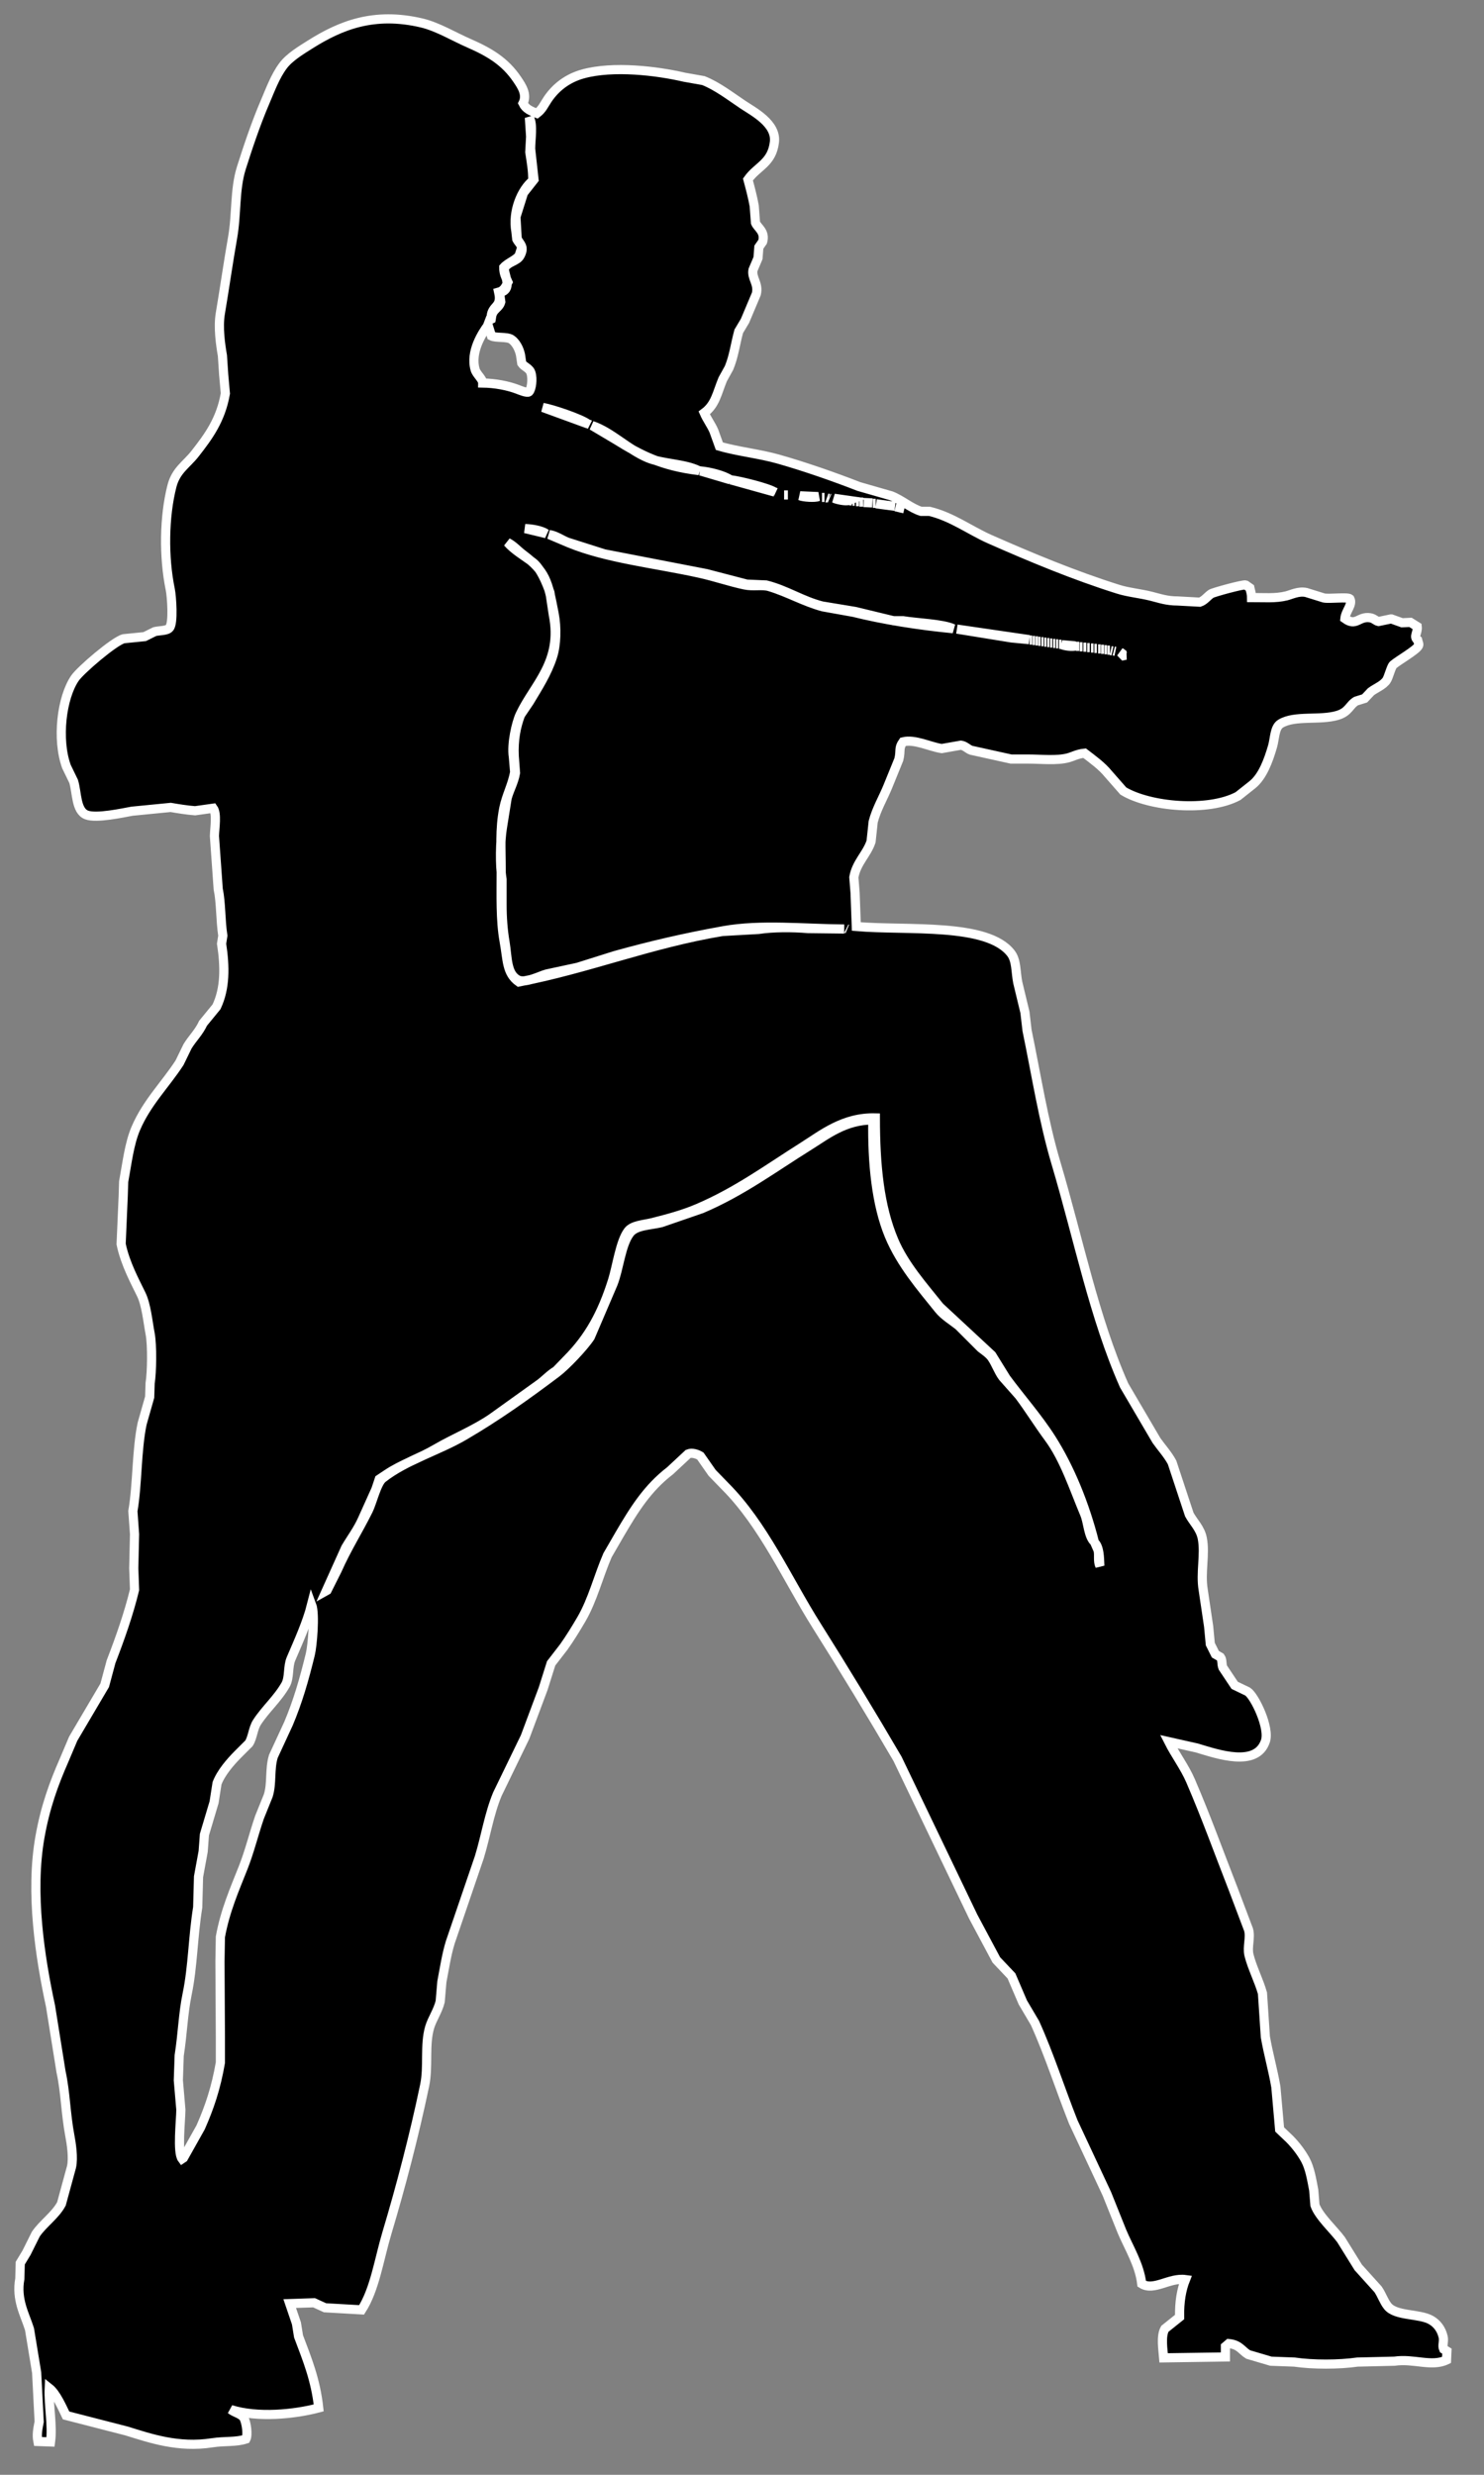 <?xml version="1.0" encoding="UTF-8" standalone="no"?>
<!DOCTYPE svg PUBLIC "-//W3C//DTD SVG 1.1//EN" "http://www.w3.org/Graphics/SVG/1.1/DTD/svg11.dtd">
<svg width="100%" height="100%" viewBox="0 0 81 135" version="1.1" xmlns="http://www.w3.org/2000/svg" xmlns:xlink="http://www.w3.org/1999/xlink" xml:space="preserve" xmlns:serif="http://www.serif.com/" style="fill-rule:evenodd;clip-rule:evenodd;">
    <rect x="0" y="0" width="81" height="135" fill="#808080" stroke="none"/>
    <g transform="matrix(1,0,0,1,-328.266,-268.609)">
        <path d="M396.578,301.206C397.242,301.204 397.877,301.264 398.484,301.114C398.755,301.047 399.14,300.84 399.56,300.929C399.882,301.029 400.203,301.129 400.525,301.229C400.82,301.291 401.814,301.16 401.947,301.275C402.113,301.588 401.711,301.938 401.672,302.354C402.301,302.812 402.412,302.207 403.051,302.308C403.25,302.338 403.365,302.483 403.508,302.513C403.729,302.467 403.953,302.423 404.174,302.374L404.218,302.374C404.409,302.443 404.601,302.513 404.794,302.581C404.946,302.574 405.099,302.565 405.253,302.559C405.374,302.635 405.495,302.713 405.62,302.789C405.661,303.134 405.395,303.334 405.641,303.522C405.672,303.663 405.743,303.751 405.686,303.842C405.565,304.081 404.569,304.648 404.311,304.875C404.196,304.974 404.059,305.561 403.942,305.725C403.747,306.003 403.366,306.139 403.094,306.344C402.979,306.466 402.865,306.588 402.75,306.709C402.598,306.756 402.443,306.802 402.291,306.85C401.912,307.067 401.898,307.44 401.281,307.628C400.324,307.923 398.926,307.611 398.16,308.088C397.828,308.293 397.847,308.907 397.724,309.326C397.499,310.101 397.181,310.968 396.622,311.416C396.362,311.621 396.101,311.828 395.841,312.035C394.208,312.907 391.017,312.624 389.579,311.759C389.302,311.446 389.026,311.131 388.753,310.818C388.411,310.395 387.896,310.024 387.466,309.695C387.079,309.732 386.857,309.868 386.571,309.948C385.958,310.114 385.087,310.015 384.368,310.015C384.061,310.015 383.759,310.015 383.452,310.015C382.725,309.854 381.997,309.695 381.27,309.534C381.1,309.476 380.938,309.29 380.719,309.258C380.369,309.319 380.018,309.38 379.666,309.443C379.012,309.344 378.191,308.914 377.555,309.075C377.299,309.434 377.448,309.535 377.325,310.039C377.126,310.529 376.927,311.019 376.727,311.508C376.469,312.143 376.106,312.739 375.926,313.437C375.887,313.796 375.848,314.155 375.811,314.514C375.581,315.211 375.01,315.66 374.87,316.466C374.893,316.746 374.915,317.029 374.938,317.313C374.961,317.927 374.985,318.538 375.006,319.15C377.772,319.386 382.172,318.931 383.451,320.618C383.75,321.014 383.699,321.598 383.816,322.202C383.945,322.745 384.078,323.288 384.209,323.831C384.246,324.16 384.285,324.487 384.324,324.818C384.828,327.247 385.215,329.749 385.906,332.066C387.14,336.215 387.978,340.475 389.623,344.183C390.213,345.182 390.801,346.186 391.389,347.189C391.666,347.581 392.002,347.942 392.239,348.381C392.555,349.329 392.866,350.277 393.18,351.226C393.401,351.64 393.785,351.979 393.891,352.534C394.055,353.413 393.782,354.395 393.938,355.333C394.036,356 394.135,356.665 394.235,357.33C394.266,357.652 394.298,357.973 394.327,358.295C394.419,358.477 394.511,358.66 394.602,358.845C394.694,358.898 394.788,358.95 394.879,359.006C394.994,359.162 394.932,359.372 395.014,359.579C395.229,359.901 395.442,360.221 395.657,360.543C395.893,360.658 396.132,360.773 396.368,360.886C396.753,361.144 397.583,362.864 397.333,363.593C396.841,365.036 394.737,364.304 393.593,363.961C393.081,363.846 392.57,363.731 392.056,363.616C392.417,364.332 392.923,364.997 393.249,365.749C394.106,367.735 394.79,369.645 395.591,371.694C395.864,372.419 396.14,373.146 396.415,373.874C396.536,374.312 396.331,374.804 396.436,375.25C396.594,375.908 396.995,376.69 397.174,377.34C397.227,378.134 397.279,378.928 397.332,379.725C397.506,380.703 397.742,381.504 397.906,382.454C397.976,383.227 398.043,384.001 398.111,384.771C398.297,384.946 398.48,385.124 398.664,385.298C398.982,385.622 399.285,386.011 399.512,386.423C399.764,386.888 399.86,387.496 399.971,388.075C399.994,388.351 400.018,388.626 400.039,388.902C400.254,389.516 401.072,390.251 401.463,390.782C401.776,391.289 402.09,391.793 402.404,392.297C402.763,392.695 403.123,393.093 403.482,393.491C403.691,393.795 403.787,394.129 404.007,394.409C404.45,394.964 405.732,394.805 406.372,395.167C406.7,395.354 406.94,395.666 407.036,396.083C407.095,396.329 406.973,396.555 407.059,396.75C407.122,396.787 407.18,396.824 407.243,396.863C407.237,397.024 407.227,397.182 407.22,397.346C406.404,397.735 405.427,397.256 404.376,397.412C403.704,397.428 403.03,397.444 402.355,397.46C401.359,397.606 399.906,397.607 398.916,397.46C398.486,397.444 398.057,397.428 397.631,397.412C397.217,397.29 396.805,397.168 396.391,397.046C396.02,396.814 395.924,396.512 395.336,396.45C395.273,396.503 395.215,396.555 395.152,396.608C395.152,396.801 395.152,396.993 395.152,397.181C394.027,397.198 392.904,397.213 391.781,397.23C391.744,396.769 391.619,396.049 391.847,395.646C392.113,395.432 392.382,395.218 392.65,395.004C392.638,394.161 392.75,393.515 392.972,392.96C392.091,392.838 391.245,393.602 390.585,393.19C390.466,392.152 389.878,391.219 389.509,390.345C389.234,389.657 388.956,388.966 388.681,388.281C388.07,386.971 387.458,385.664 386.845,384.356C386.13,382.554 385.542,380.697 384.757,378.963C384.534,378.588 384.314,378.215 384.093,377.838C383.886,377.357 383.681,376.876 383.474,376.395C383.197,376.103 382.923,375.813 382.648,375.523C382.226,374.734 381.804,373.947 381.384,373.157C380.009,370.292 378.63,367.422 377.255,364.554C375.823,362.107 374.341,359.669 372.849,357.304C371.234,354.744 369.938,351.778 367.847,349.686C367.612,349.442 367.374,349.196 367.135,348.952C366.921,348.648 366.707,348.34 366.493,348.034C366.327,347.93 366.035,347.833 365.828,347.919C365.499,348.225 365.17,348.533 364.843,348.837C363.618,349.776 362.891,350.932 362.088,352.303C361.867,352.686 361.646,353.068 361.425,353.449C360.921,354.616 360.617,355.877 360,356.938C359.689,357.469 359.386,357.962 359.038,358.453C358.808,358.75 358.578,359.047 358.348,359.346C358.203,359.806 358.058,360.264 357.913,360.725C357.584,361.602 357.255,362.483 356.926,363.363C356.422,364.403 355.916,365.443 355.412,366.483C354.958,367.579 354.784,368.759 354.427,369.924C353.9,371.468 353.371,373.015 352.844,374.559C352.637,375.229 352.524,375.982 352.384,376.716C352.354,377.074 352.324,377.434 352.292,377.795C352.166,378.309 351.854,378.741 351.719,379.194C351.431,380.158 351.661,381.316 351.445,382.361C350.872,385.107 350.147,387.873 349.379,390.437C348.951,391.874 348.723,393.489 348.003,394.612C347.338,394.575 346.673,394.536 346.005,394.497C345.807,394.407 345.609,394.315 345.409,394.224C344.967,394.24 344.523,394.253 344.078,394.268C344.2,394.629 344.325,394.988 344.446,395.347C344.483,395.584 344.522,395.824 344.561,396.058C345.024,397.291 345.491,398.401 345.661,399.959C344.34,400.309 342.327,400.512 340.865,400.051C341.06,400.215 341.453,400.288 341.576,400.509C341.716,400.76 341.805,401.43 341.691,401.657C341.151,401.839 340.543,401.757 339.856,401.862C337.99,402.154 336.457,401.613 335.175,401.219C334.075,400.939 332.972,400.654 331.872,400.37C331.657,399.926 331.333,399.178 330.953,398.879C330.909,399.824 331.147,400.895 331.024,401.817C330.794,401.808 330.564,401.801 330.335,401.792C330.263,401.429 330.325,401.12 330.404,400.715C330.357,399.819 330.312,398.925 330.266,398.031C330.136,397.242 330.006,396.455 329.877,395.668C329.635,394.881 329.137,394.068 329.348,392.915C329.357,392.632 329.363,392.347 329.371,392.063C329.486,391.873 329.601,391.681 329.715,391.493C329.884,391.154 330.052,390.818 330.22,390.48C330.617,389.897 331.278,389.464 331.619,388.83C331.803,388.155 331.986,387.483 332.17,386.811C332.281,386.309 332.158,385.539 332.078,385.11C331.849,383.895 331.84,382.728 331.597,381.624C331.405,380.434 331.214,379.239 331.024,378.045C330.458,375.414 329.9,371.874 330.45,368.8C330.738,367.187 331.194,365.928 331.757,364.646C331.925,364.248 332.094,363.852 332.262,363.454C332.835,362.482 333.408,361.509 333.982,360.54C334.097,360.112 334.212,359.685 334.327,359.256C334.8,358.031 335.28,356.69 335.61,355.33C335.595,354.94 335.58,354.552 335.567,354.16C335.581,353.541 335.596,352.922 335.61,352.303C335.58,351.882 335.55,351.463 335.519,351.042C335.773,349.573 335.717,347.726 336.024,346.269C336.161,345.788 336.299,345.304 336.436,344.821C336.445,344.571 336.451,344.317 336.46,344.066C336.556,343.47 336.579,341.986 336.46,341.36C336.334,340.697 336.253,339.795 335.978,339.224C335.644,338.531 335.099,337.548 334.877,336.471C334.915,335.599 334.953,334.727 334.991,333.857C334.999,333.594 335.006,333.335 335.015,333.074C335.202,332.057 335.321,330.996 335.679,330.161C336.283,328.752 337.287,327.778 338.066,326.582C338.212,326.283 338.357,325.986 338.502,325.686C338.774,325.24 339.112,324.938 339.351,324.425C339.596,324.125 339.841,323.828 340.085,323.529C340.563,322.516 340.553,321.354 340.36,320.088C340.384,319.942 340.406,319.799 340.428,319.651C340.299,318.813 340.333,317.862 340.176,317.105C340.108,316.141 340.038,315.176 339.97,314.212C339.984,313.756 340.116,312.996 339.901,312.697C339.572,312.745 339.244,312.791 338.914,312.835C338.481,312.803 337.968,312.72 337.583,312.653C336.879,312.719 336.177,312.791 335.473,312.86C334.967,312.95 333.537,313.267 332.995,313.065C332.405,312.846 332.474,311.845 332.284,311.231C332.154,310.961 332.023,310.694 331.893,310.425C331.351,308.929 331.634,306.661 332.353,305.608C332.65,305.17 334.491,303.589 335.015,303.452C335.396,303.415 335.779,303.376 336.162,303.337C336.345,303.245 336.528,303.152 336.712,303.063C336.95,303.001 337.387,303.029 337.515,302.856C337.743,302.624 337.636,301.132 337.56,300.766C337.192,298.987 337.224,296.791 337.651,295.122C337.876,294.253 338.448,293.953 338.914,293.354C339.648,292.417 340.315,291.513 340.567,290.075C340.536,289.73 340.505,289.385 340.475,289.042C340.452,288.696 340.428,288.354 340.406,288.011C340.301,287.394 340.164,286.467 340.291,285.714C340.527,284.323 340.727,282.9 340.956,281.608C341.194,280.276 341.064,278.971 341.438,277.776C341.809,276.6 342.255,275.289 342.724,274.198C343.023,273.5 343.281,272.782 343.711,272.202C344.061,271.73 344.696,271.35 345.202,271.031C346.846,269.997 348.671,269.247 351.283,269.861C352.16,270.069 353.051,270.614 353.852,270.962C354.994,271.461 355.833,271.965 356.492,272.937C356.743,273.307 357.052,273.763 356.812,274.245C356.964,274.56 357.243,274.664 357.572,274.795C357.873,274.563 357.947,274.339 358.166,274.015C358.605,273.37 359.241,272.873 360.095,272.639C361.734,272.19 364.095,272.468 365.626,272.823C365.969,272.883 366.314,272.945 366.657,273.005C367.409,273.298 368.164,273.882 368.813,274.315C369.395,274.705 370.652,275.346 370.535,276.357C370.401,277.519 369.609,277.667 369.09,278.401C369.212,278.859 369.336,279.31 369.433,279.843C369.458,280.152 369.479,280.455 369.502,280.762C369.612,281.035 370.05,281.241 369.893,281.795C369.825,281.894 369.755,281.993 369.686,282.092C369.67,282.292 369.657,282.49 369.64,282.688C369.548,282.905 369.458,283.119 369.367,283.331C369.277,283.78 369.684,284.077 369.549,284.641C369.344,285.131 369.137,285.62 368.93,286.11C368.815,286.3 368.702,286.492 368.587,286.685C368.389,287.421 368.324,288.034 368.058,288.678C367.945,288.885 367.829,289.092 367.714,289.299C367.397,290.066 367.317,290.68 366.704,291.133C366.858,291.487 367.093,291.794 367.231,292.12C367.33,292.396 367.431,292.671 367.53,292.947C368.51,293.239 369.703,293.356 370.766,293.658C372.206,294.067 373.794,294.622 375.147,295.149C375.735,295.319 376.327,295.487 376.913,295.656C377.485,295.879 377.993,296.337 378.542,296.503C378.694,296.503 378.849,296.503 379.001,296.503C380.224,296.795 381.228,297.552 382.282,298.018C384.512,299.002 386.876,299.99 389.282,300.747C389.862,300.931 390.468,300.975 391.116,301.138C391.573,301.253 391.958,301.392 392.54,301.392C392.946,301.414 393.351,301.438 393.755,301.458C394.009,301.375 394.177,301.129 394.374,301C394.495,300.922 396.128,300.473 396.257,300.519C396.333,300.573 396.409,300.627 396.486,300.68C396.523,300.861 396.576,300.958 396.578,301.206ZM357.16,275.026C357.183,275.371 357.206,275.714 357.229,276.059C357.213,276.339 357.197,276.625 357.183,276.906C357.264,277.447 357.353,277.907 357.344,278.467C356.739,278.948 356.223,280.136 356.426,281.245C356.44,281.381 356.456,281.518 356.472,281.657C356.543,281.8 356.67,281.9 356.746,282.092C356.702,282.239 356.656,282.384 356.608,282.53C356.475,282.776 355.98,282.944 355.761,283.195C355.756,283.524 355.885,283.757 355.991,283.998C355.871,284.238 355.772,284.473 355.485,284.549C355.676,285.411 355.117,285.23 355.071,285.902C355.08,285.902 355.087,285.902 355.094,285.902C355.16,285.449 355.504,285.435 355.6,285.076C355.577,284.908 355.554,284.74 355.531,284.572C356.233,284.418 355.842,283.749 355.784,283.265C355.971,282.873 356.477,282.887 356.656,282.553C356.919,282.061 356.64,281.93 356.495,281.635C356.472,281.237 356.449,280.841 356.426,280.443C356.562,280.005 356.702,279.571 356.838,279.133C357.029,278.889 357.222,278.646 357.413,278.402C357.351,277.842 357.288,277.283 357.229,276.724C357.229,276.218 357.374,275.408 357.16,275.026ZM355.049,285.926C355.033,285.963 355.017,286.002 355.003,286.039C355.017,286.032 355.033,286.022 355.049,286.016C355.049,285.986 355.049,285.954 355.049,285.926ZM354.911,286.338C354.589,286.774 353.919,287.795 354.2,288.771C354.274,289.027 354.614,289.283 354.612,289.503C355.295,289.512 356.002,289.65 356.517,289.848C356.671,289.909 357.038,290.058 357.134,289.987C357.279,289.846 357.352,289.28 357.249,288.956C357.168,288.685 356.878,288.627 356.745,288.427C356.722,288.275 356.701,288.12 356.676,287.969C356.607,287.628 356.418,287.281 356.174,287.119C355.932,286.961 355.329,287.057 355.092,286.935C355.033,286.736 354.974,286.536 354.911,286.338ZM357.894,290.835C358.711,291.132 359.53,291.432 360.348,291.731C359.958,291.447 358.449,290.935 357.894,290.835ZM360.373,291.73C360.4,291.744 360.435,291.76 360.462,291.774C360.435,291.761 360.4,291.744 360.373,291.73ZM360.578,291.822C361.016,292.08 361.451,292.343 361.888,292.6C363.248,293.447 364.381,294.027 366.385,294.276C365.628,293.898 364.415,293.915 363.63,293.588C362.545,293.137 361.623,292.166 360.578,291.822ZM366.405,294.276C366.43,294.285 366.452,294.29 366.474,294.298C366.452,294.29 366.43,294.285 366.405,294.276ZM366.498,294.299C367.041,294.458 367.584,294.621 368.13,294.782C367.772,294.534 366.988,294.341 366.498,294.299ZM368.15,294.782C368.946,295.004 369.74,295.224 370.537,295.447C370.205,295.225 368.642,294.838 368.15,294.782ZM370.559,295.447C370.576,295.452 370.589,295.462 370.606,295.47C370.589,295.462 370.576,295.452 370.559,295.447ZM371.064,295.608C371.132,295.608 371.201,295.608 371.271,295.608C371.201,295.608 371.133,295.608 371.064,295.608ZM371.936,295.655C372.118,295.73 372.739,295.776 372.924,295.698C372.594,295.683 372.266,295.669 371.936,295.655ZM373.131,295.744C373.174,295.744 373.221,295.744 373.268,295.744C373.221,295.744 373.174,295.744 373.131,295.744ZM373.404,295.768C373.427,295.777 373.451,295.784 373.472,295.791C373.451,295.783 373.428,295.776 373.404,295.768ZM373.496,295.768C373.512,295.777 373.525,295.784 373.543,295.791C373.525,295.783 373.512,295.776 373.496,295.768ZM373.795,295.791C373.951,295.866 374.434,295.968 374.6,295.905C374.33,295.866 374.063,295.83 373.795,295.791ZM374.621,295.929C374.666,295.929 374.713,295.929 374.758,295.929C374.713,295.929 374.666,295.929 374.621,295.929ZM374.803,295.952C374.842,295.952 374.881,295.952 374.918,295.952C374.881,295.952 374.842,295.952 374.803,295.952ZM374.988,295.975C375.041,295.975 375.093,295.975 375.148,295.975C375.094,295.975 375.041,295.975 374.988,295.975ZM375.172,295.998C375.24,295.998 375.311,295.998 375.377,295.998C375.311,295.998 375.24,295.998 375.172,295.998ZM375.402,296.021C375.56,296.028 375.722,296.035 375.882,296.044C375.723,296.034 375.561,296.027 375.402,296.021ZM375.906,296.066C375.959,296.066 376.011,296.066 376.066,296.066C376.012,296.066 375.959,296.066 375.906,296.066ZM376.088,296.09C376.434,296.136 376.777,296.182 377.121,296.228C376.777,296.182 376.434,296.136 376.088,296.09ZM377.145,296.251C377.305,296.288 377.467,296.327 377.627,296.366C377.467,296.327 377.305,296.288 377.145,296.251ZM356.93,297.443C357.312,297.535 357.697,297.627 358.076,297.719C357.834,297.549 357.293,297.45 356.93,297.443ZM358.237,297.766C358.596,297.917 358.958,298.072 359.317,298.224C361.386,299.076 364.03,299.347 366.431,299.876C367.289,300.064 368.109,300.35 368.908,300.518C369.387,300.62 369.866,300.491 370.262,300.611C371.279,300.917 372.129,301.425 373.176,301.711C373.735,301.811 374.295,301.909 374.852,302.011C376.493,302.42 378.444,302.727 380.291,302.904C379.74,302.637 378.25,302.589 377.561,302.469C377.383,302.469 377.209,302.469 377.032,302.469C376.337,302.301 375.641,302.132 374.944,301.964C374.34,301.865 373.735,301.764 373.133,301.665C372.035,301.385 371.195,300.798 370.081,300.519C369.727,300.503 369.377,300.49 369.024,300.473C368.29,300.283 367.555,300.091 366.822,299.9C364.962,299.542 363.105,299.18 361.245,298.821C360.573,298.607 359.901,298.393 359.227,298.179C358.897,298.044 358.626,297.834 358.237,297.766ZM355.968,298.2C356.339,298.624 356.888,298.936 357.344,299.279C357.77,299.601 358.092,300.388 358.283,300.929C358.345,301.334 358.407,301.74 358.467,302.147C358.983,304.715 357.431,305.94 356.655,307.584C356.441,308.037 356.174,309.211 356.287,309.901C356.31,310.177 356.333,310.454 356.356,310.727C356.228,311.448 355.907,311.986 355.76,312.722C355.539,313.843 355.622,314.911 355.622,316.096C355.622,317.424 355.574,318.812 355.783,319.951C355.97,320.966 355.903,321.691 356.586,322.177C360.409,321.441 363.732,320.082 367.691,319.422C368.349,319.385 369.007,319.346 369.664,319.31C370.444,319.19 371.517,319.19 372.372,319.263C373.028,319.27 373.686,319.28 374.345,319.286C372.175,319.272 369.793,319.013 367.761,319.378C365.622,319.763 363.827,320.182 361.841,320.732C361.16,320.946 360.478,321.16 359.797,321.375C359.233,321.496 358.665,321.618 358.101,321.74C357.717,321.846 357.022,322.226 356.587,322.086C355.901,321.784 355.975,320.863 355.83,319.996C355.722,319.365 355.669,318.686 355.669,317.954C355.669,317.496 355.669,317.038 355.669,316.58C355.54,315.777 355.565,314.493 355.692,313.733C355.777,313.206 355.86,312.679 355.945,312.152C356.076,311.671 356.308,311.302 356.403,310.773C356.38,310.467 356.357,310.161 356.334,309.855C356.292,308.976 356.433,308.251 356.677,307.609C356.838,307.372 356.999,307.132 357.16,306.895C357.618,306.133 358.132,305.339 358.422,304.439C358.638,303.777 358.654,302.829 358.514,302.099C358.16,300.259 358.054,299.794 356.792,298.842C356.509,298.628 356.301,298.375 355.968,298.2ZM380.496,302.926C381.49,303.087 382.484,303.248 383.478,303.409C383.798,303.438 384.121,303.471 384.439,303.501C383.125,303.31 381.809,303.119 380.496,302.926ZM384.463,303.523C384.512,303.523 384.555,303.523 384.602,303.523C384.555,303.523 384.512,303.523 384.463,303.523ZM384.625,303.547C384.67,303.547 384.717,303.547 384.762,303.547C384.717,303.547 384.67,303.547 384.625,303.547ZM384.785,303.569C384.832,303.569 384.877,303.569 384.924,303.569C384.877,303.569 384.832,303.569 384.785,303.569ZM384.943,303.593C384.982,303.593 385.021,303.593 385.058,303.593C385.021,303.593 384.982,303.593 384.943,303.593ZM385.107,303.613C385.144,303.613 385.183,303.613 385.222,303.613C385.184,303.613 385.145,303.613 385.107,303.613ZM385.266,303.639C385.305,303.639 385.342,303.639 385.381,303.639C385.342,303.639 385.305,303.639 385.266,303.639ZM385.428,303.662C385.467,303.662 385.506,303.662 385.543,303.662C385.506,303.662 385.467,303.662 385.428,303.662ZM385.586,303.685C385.625,303.685 385.664,303.685 385.701,303.685C385.664,303.685 385.625,303.685 385.586,303.685ZM385.75,303.708C385.789,303.708 385.826,303.708 385.865,303.708C385.826,303.708 385.789,303.708 385.75,303.708ZM385.91,303.729C385.947,303.729 385.986,303.729 386.025,303.729C385.986,303.729 385.947,303.729 385.91,303.729ZM386.07,303.754C386.115,303.754 386.162,303.754 386.207,303.754C386.162,303.754 386.115,303.754 386.07,303.754ZM386.23,303.777C386.373,303.843 386.814,303.906 386.964,303.843C386.721,303.82 386.475,303.798 386.23,303.777ZM386.988,303.867C387.047,303.867 387.109,303.867 387.172,303.867C387.109,303.867 387.047,303.867 386.988,303.867ZM387.195,303.892C387.248,303.892 387.302,303.892 387.355,303.892C387.303,303.892 387.248,303.892 387.195,303.892ZM387.4,303.913C387.455,303.913 387.507,303.913 387.56,303.913C387.508,303.913 387.455,303.913 387.4,303.913ZM387.607,303.936C387.652,303.936 387.699,303.936 387.746,303.936C387.699,303.936 387.652,303.936 387.607,303.936ZM387.814,303.959C387.859,303.959 387.906,303.959 387.953,303.959C387.906,303.959 387.859,303.959 387.814,303.959ZM387.998,303.981C388.043,303.981 388.088,303.981 388.135,303.981C388.088,303.981 388.043,303.981 387.998,303.981ZM388.203,304.007C388.25,304.007 388.297,304.007 388.342,304.007C388.297,304.007 388.25,304.007 388.203,304.007ZM388.365,304.027C388.418,304.027 388.472,304.027 388.525,304.027C388.473,304.027 388.418,304.027 388.365,304.027ZM388.549,304.051C388.594,304.051 388.641,304.051 388.686,304.051C388.641,304.051 388.594,304.051 388.549,304.051ZM388.709,304.074C388.756,304.074 388.799,304.074 388.846,304.074C388.799,304.074 388.756,304.074 388.709,304.074ZM388.891,304.097C388.924,304.104 388.954,304.114 388.983,304.12C388.953,304.113 388.924,304.104 388.891,304.097ZM389.055,304.12C389.082,304.127 389.116,304.136 389.145,304.142C389.115,304.136 389.082,304.127 389.055,304.12ZM389.42,304.188C389.483,304.251 389.543,304.31 389.602,304.373C389.643,304.364 389.682,304.357 389.717,304.35C389.545,304.327 389.545,304.253 389.42,304.188ZM374.461,319.264C374.475,319.271 374.49,319.281 374.506,319.287C374.49,319.28 374.475,319.271 374.461,319.264ZM375.906,329.704C375.869,332.06 376.097,334.318 376.801,336.015C377.444,337.559 378.524,338.807 379.508,340.029C379.793,340.383 380.229,340.641 380.588,340.925C380.992,341.33 381.399,341.736 381.803,342.14C382.002,342.294 382.258,342.462 382.399,342.667C382.635,343.013 382.754,343.396 382.995,343.724C383.296,344.06 383.595,344.398 383.891,344.735C384.448,345.478 384.954,346.298 385.496,347.029C386.363,348.196 386.877,349.794 387.469,351.204C387.658,351.651 387.666,352.408 387.998,352.719C387.471,350.664 386.672,348.698 385.658,347.097C384.924,345.941 383.982,344.882 383.179,343.794C382.917,343.372 382.658,342.951 382.398,342.532C381.451,341.653 380.502,340.774 379.554,339.892C378.683,338.796 377.624,337.621 377.052,336.267C376.267,334.412 376.048,332.198 376.044,329.59C374.304,329.546 373.149,330.494 372.073,331.173C370.206,332.35 368.498,333.609 366.358,334.523C365.571,334.861 364.724,335.088 363.859,335.305C363.401,335.417 362.796,335.443 362.551,335.763C362.123,336.315 361.937,337.699 361.702,338.447C361.134,340.249 360.413,341.57 359.223,342.762C359.025,342.967 358.825,343.174 358.627,343.378C358.277,343.59 358.042,343.859 357.731,344.092C356.868,344.711 356.002,345.33 355.14,345.949C354.192,346.607 353.053,347.058 352.042,347.647C351.167,348.158 350.183,348.485 349.379,349.024C349.243,349.116 349.105,349.208 348.967,349.299C348.905,349.482 348.842,349.665 348.783,349.85C348.539,350.393 348.293,350.936 348.049,351.479C347.798,352.047 347.432,352.529 347.131,353.04C346.781,353.818 346.429,354.601 346.077,355.381C346.093,355.372 346.107,355.365 346.12,355.358C346.304,354.99 346.488,354.622 346.673,354.256C347.191,353.084 347.807,352.129 348.369,350.999C348.581,350.575 348.827,349.51 349.149,349.254C350.422,348.248 352.194,347.751 353.623,346.913C355.416,345.864 357.034,344.711 358.65,343.493C359.151,343.116 360.139,342.075 360.486,341.544C360.898,340.58 361.312,339.617 361.724,338.651C362.049,337.849 362.157,336.51 362.642,335.878C362.974,335.44 363.742,335.456 364.361,335.305C365.095,335.052 365.83,334.798 366.566,334.545C368.748,333.62 370.508,332.306 372.439,331.105C373.391,330.512 374.391,329.699 375.906,329.704ZM388.021,352.763C388.082,352.902 388.142,353.039 388.203,353.175C388.266,353.463 388.174,353.769 388.297,354.025C388.279,353.548 388.268,353.017 388.021,352.763ZM345.275,356.137C345.022,357.139 344.527,358.211 344.15,359.097C343.963,359.536 344.076,360.13 343.851,360.517C343.407,361.293 342.757,361.841 342.292,362.561C342.073,362.9 342.06,363.383 341.855,363.707C341.656,363.907 341.457,364.107 341.258,364.303C340.842,364.722 340.333,365.304 340.112,365.887C340.058,366.232 340.004,366.575 339.951,366.92C339.775,367.509 339.6,368.099 339.423,368.688C339.4,368.994 339.378,369.3 339.355,369.606C339.27,370.064 339.186,370.525 339.102,370.983C339.088,371.54 339.071,372.099 339.057,372.656C338.794,374.274 338.794,375.883 338.481,377.384C338.259,378.456 338.234,379.54 338.047,380.735C338.031,381.186 338.016,381.637 338,382.089C338.047,382.623 338.092,383.159 338.138,383.695C338.134,384.284 337.933,386.015 338.207,386.379C338.229,386.365 338.253,386.35 338.275,386.333C338.589,385.776 338.903,385.217 339.216,384.657C339.693,383.578 340.057,382.516 340.295,381.125C340.295,380.66 340.295,380.192 340.295,379.726C340.288,378.356 340.28,376.989 340.272,375.62C340.28,375.169 340.288,374.718 340.295,374.266C340.557,372.832 341.061,371.696 341.534,370.501C341.887,369.61 342.101,368.708 342.428,367.748C342.59,367.35 342.75,366.954 342.909,366.556C343.118,365.886 342.972,365.131 343.186,364.42C343.46,363.824 343.737,363.228 344.013,362.632C344.521,361.428 344.86,360.259 345.205,358.846C345.312,358.411 345.473,356.662 345.275,356.137Z" style="stroke:white;stroke-width:0.5px;"/>
    </g>
</svg>
